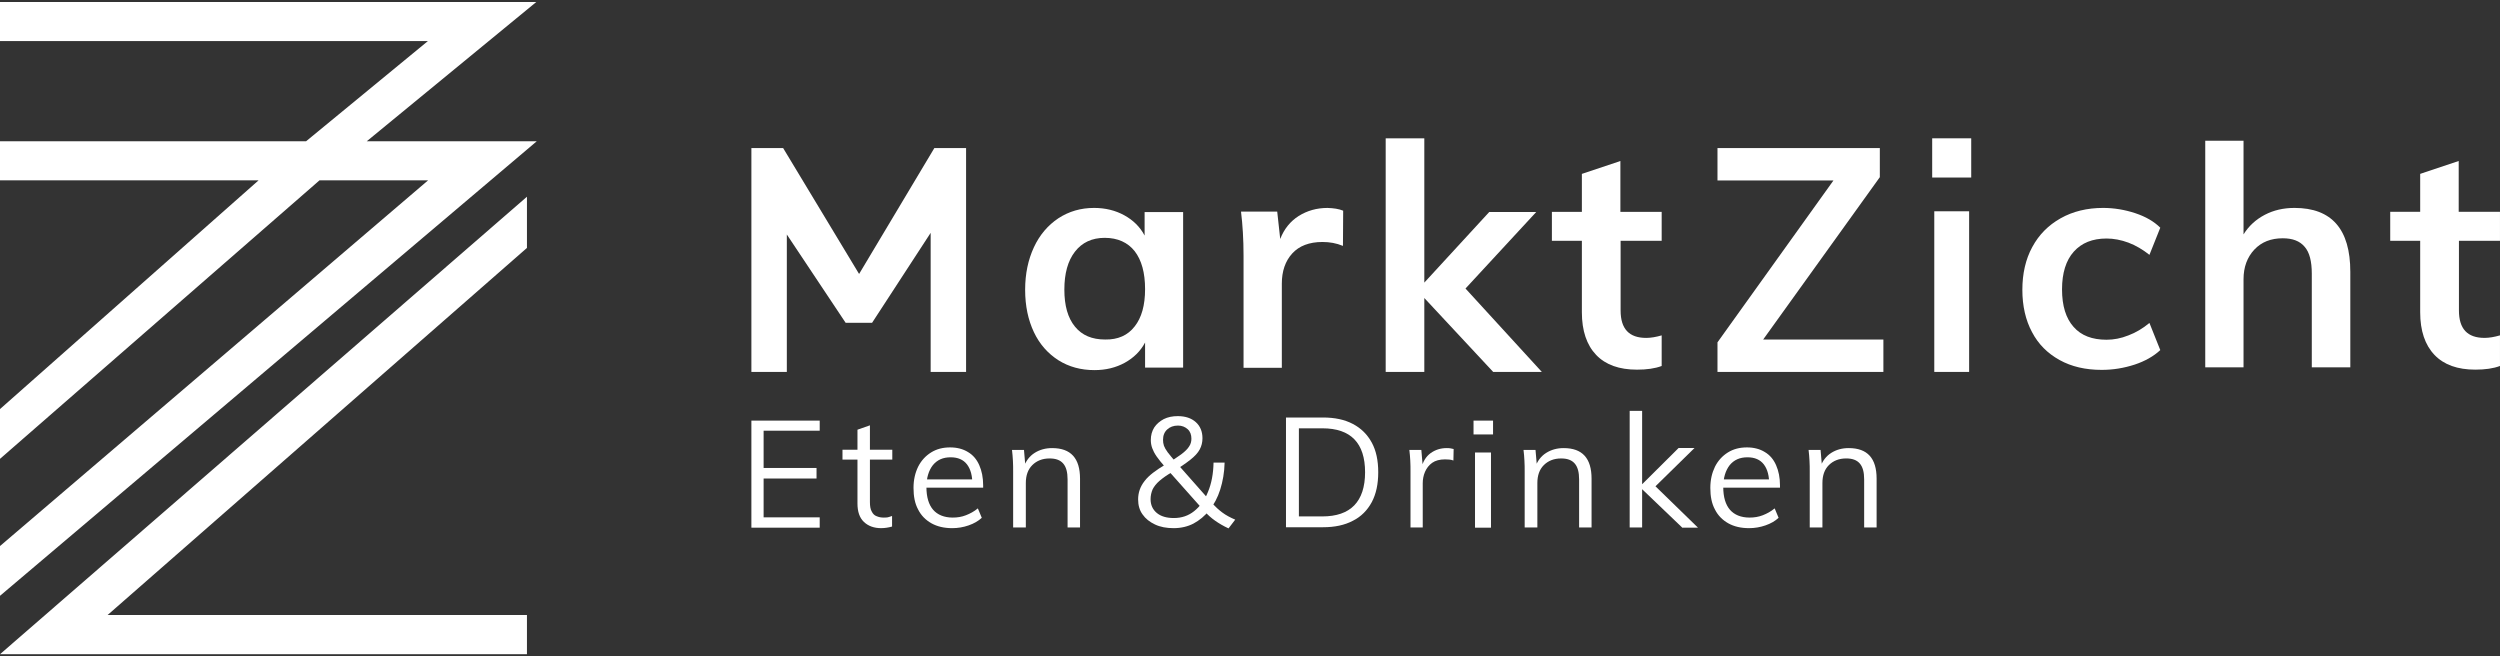 <svg width="160" height="42" viewBox="0 0 160 42" fill="none" xmlns="http://www.w3.org/2000/svg">
<rect x="0" y="0" width="160" height="42" fill="#333333" stroke="none"/>
<path d="M0 0.13V2.629H27.385L19.586 9.043H0V11.541H16.55L0 26.181V29.366L20.449 11.541H27.399L0 34.947V38.132L34.35 9.043H23.47L34.32 0.13H0Z" fill="white"/>
<path d="M0 41.87H33.725V39.361H6.886L33.725 15.866V12.59L0 41.87Z" fill="white"/>
<path d="M59.799 9.475H61.829V23.803H59.562V14.903L55.812 20.661H54.122L50.357 15.008V23.803H48.089V9.475H50.12L54.982 17.534L59.799 9.475Z" fill="white"/>
<path d="M72.62 20.89C73.063 20.33 73.285 19.535 73.285 18.505C73.285 17.459 73.063 16.65 72.62 16.076C72.178 15.516 71.528 15.222 70.702 15.222C69.89 15.222 69.255 15.516 68.798 16.105C68.34 16.694 68.119 17.504 68.119 18.534C68.119 19.565 68.34 20.345 68.798 20.905C69.255 21.464 69.89 21.729 70.731 21.729C71.543 21.744 72.178 21.464 72.62 20.89ZM75.72 13.558V23.525H73.285V21.921C72.989 22.48 72.547 22.907 71.986 23.216C71.425 23.525 70.775 23.687 70.052 23.687C69.181 23.687 68.414 23.481 67.735 23.054C67.071 22.627 66.539 22.038 66.17 21.258C65.801 20.478 65.609 19.579 65.609 18.549C65.609 17.518 65.801 16.62 66.17 15.825C66.539 15.03 67.071 14.412 67.735 13.97C68.414 13.528 69.167 13.307 70.023 13.307C70.746 13.307 71.395 13.47 71.956 13.779C72.517 14.088 72.96 14.515 73.255 15.074V13.572H75.72V13.558Z" fill="white"/>
<path d="M85.963 13.484L85.949 15.737C85.521 15.56 85.093 15.487 84.635 15.487C83.794 15.487 83.144 15.737 82.702 16.223C82.259 16.709 82.037 17.356 82.037 18.151V23.54H79.587V16.37C79.587 15.325 79.528 14.382 79.425 13.543H81.742L81.934 15.295C82.185 14.647 82.584 14.162 83.115 13.823C83.661 13.484 84.266 13.308 84.96 13.308C85.358 13.322 85.683 13.367 85.963 13.484Z" fill="white"/>
<path d="M98.677 23.803H95.564L91.156 19.073V23.803H88.684V8.852H91.156V18.087L95.311 13.568H98.319L93.792 18.466L98.677 23.803Z" fill="white"/>
<path d="M103.719 15.413V19.874C103.719 21.052 104.265 21.626 105.358 21.626C105.653 21.626 105.992 21.567 106.347 21.464V23.423C105.919 23.585 105.387 23.658 104.767 23.658C103.631 23.658 102.76 23.349 102.155 22.716C101.55 22.083 101.24 21.17 101.24 19.992V15.413H99.321V13.558H101.24V11.129L103.705 10.304V13.558H106.347V15.413H103.719Z" fill="white"/>
<path d="M112.843 21.729H120.537V23.803H109.919V21.909L117.341 11.55H109.919V9.475H120.309V11.339L112.843 21.729Z" fill="white"/>
<path d="M123.794 13.522H126.024V23.803H123.794V13.522ZM123.66 8.852H126.158V11.362H123.66V8.852Z" fill="white"/>
<path d="M131.808 23.039C131.04 22.612 130.45 22.023 130.051 21.258C129.638 20.492 129.431 19.579 129.431 18.549C129.431 17.518 129.638 16.59 130.066 15.81C130.494 15.015 131.099 14.411 131.881 13.97C132.664 13.528 133.579 13.307 134.597 13.307C135.306 13.307 135.999 13.425 136.664 13.646C137.328 13.867 137.859 14.176 138.258 14.573L137.564 16.311C137.136 15.972 136.693 15.707 136.221 15.53C135.748 15.354 135.276 15.265 134.819 15.265C133.918 15.265 133.224 15.545 132.723 16.105C132.221 16.664 131.97 17.474 131.97 18.519C131.97 19.579 132.221 20.374 132.708 20.919C133.195 21.478 133.903 21.743 134.819 21.743C135.276 21.743 135.748 21.655 136.221 21.464C136.693 21.287 137.136 21.022 137.564 20.669L138.258 22.406C137.83 22.803 137.284 23.113 136.619 23.334C135.94 23.554 135.247 23.672 134.509 23.672C133.475 23.672 132.575 23.466 131.808 23.039Z" fill="white"/>
<path d="M150.42 17.4V23.51H147.955V17.518C147.955 16.723 147.808 16.148 147.498 15.795C147.188 15.427 146.73 15.25 146.096 15.25C145.343 15.25 144.738 15.486 144.28 15.972C143.823 16.458 143.586 17.091 143.586 17.871V23.51H141.136V9.008H143.586V15C143.926 14.455 144.383 14.043 144.944 13.749C145.505 13.454 146.14 13.307 146.848 13.307C149.225 13.307 150.42 14.662 150.42 17.4Z" fill="white"/>
<path d="M157.372 15.412V19.873C157.372 21.051 157.918 21.625 159.011 21.625C159.306 21.625 159.645 21.566 159.999 21.463V23.422C159.571 23.584 159.04 23.657 158.42 23.657C157.284 23.657 156.413 23.348 155.808 22.715C155.202 22.082 154.892 21.169 154.892 19.991V15.412H152.974V13.557H154.892V11.128L157.357 10.303V13.557H159.999V15.412H157.372Z" fill="white"/>
<path d="M48.089 33.771V26.919H52.461V27.565H48.871V29.95H52.258V30.625H48.871V33.11H52.461V33.771H48.089Z" fill="white"/>
<path d="M57.092 33.022V33.699C56.974 33.728 56.871 33.758 56.753 33.773C56.65 33.787 56.532 33.802 56.399 33.802C55.941 33.802 55.572 33.67 55.292 33.405C55.011 33.14 54.878 32.742 54.878 32.227V27.501L55.675 27.221V32.124C55.675 32.389 55.705 32.595 55.794 32.742C55.867 32.889 55.971 32.992 56.103 33.036C56.236 33.095 56.384 33.125 56.546 33.125C56.65 33.125 56.738 33.125 56.812 33.11C56.901 33.081 56.989 33.066 57.092 33.022ZM53.919 28.782H57.107V29.415H53.919V28.782Z" fill="white"/>
<path d="M62.834 33.139C62.612 33.346 62.332 33.507 61.992 33.625C61.653 33.743 61.299 33.802 60.944 33.802C60.428 33.802 59.985 33.699 59.616 33.493C59.247 33.287 58.952 32.992 58.76 32.609C58.553 32.227 58.465 31.77 58.465 31.225C58.465 30.71 58.568 30.268 58.76 29.871C58.952 29.488 59.232 29.179 59.587 28.958C59.941 28.737 60.339 28.634 60.812 28.634C61.255 28.634 61.638 28.737 61.948 28.929C62.273 29.12 62.509 29.4 62.672 29.768C62.834 30.136 62.922 30.563 62.922 31.063V31.211H59.173V30.681H62.48L62.229 31.049C62.243 30.474 62.125 30.033 61.889 29.724C61.653 29.415 61.299 29.267 60.841 29.267C60.354 29.267 59.985 29.429 59.705 29.768C59.439 30.106 59.291 30.578 59.291 31.166C59.291 31.814 59.439 32.3 59.719 32.624C60 32.948 60.428 33.125 60.974 33.125C61.269 33.125 61.55 33.081 61.815 32.977C62.081 32.874 62.332 32.742 62.583 32.536L62.834 33.139Z" fill="white"/>
<path d="M64.841 33.743V30.18C64.841 29.944 64.841 29.724 64.827 29.488C64.812 29.252 64.797 29.017 64.768 28.796H65.535L65.624 29.827L65.52 29.9C65.653 29.503 65.889 29.194 66.214 28.987C66.539 28.781 66.908 28.678 67.336 28.678C68.531 28.678 69.122 29.326 69.122 30.636V33.758H68.325V30.681C68.325 30.224 68.236 29.886 68.044 29.665C67.852 29.444 67.572 29.341 67.174 29.341C66.716 29.341 66.347 29.488 66.067 29.768C65.786 30.047 65.653 30.43 65.653 30.916V33.758H64.841V33.743Z" fill="white"/>
<path d="M75.113 33.802C74.656 33.802 74.257 33.728 73.918 33.566C73.578 33.404 73.313 33.198 73.121 32.919C72.929 32.654 72.84 32.33 72.84 31.962C72.84 31.535 72.973 31.137 73.254 30.784C73.519 30.43 73.977 30.092 74.597 29.724C75.025 29.474 75.364 29.253 75.6 29.076C75.837 28.899 76.014 28.723 76.102 28.575C76.206 28.428 76.25 28.252 76.25 28.075C76.25 27.825 76.176 27.618 76.014 27.471C75.851 27.324 75.645 27.236 75.394 27.236C75.099 27.236 74.877 27.324 74.7 27.486C74.523 27.648 74.434 27.869 74.434 28.148C74.434 28.281 74.449 28.399 74.493 28.531C74.538 28.649 74.612 28.782 74.73 28.944C74.848 29.091 74.995 29.282 75.202 29.518L77.608 32.241C77.785 32.433 77.992 32.624 78.228 32.801C78.464 32.978 78.744 33.125 79.054 33.257L78.626 33.817C78.302 33.669 78.006 33.493 77.755 33.316C77.504 33.139 77.298 32.948 77.106 32.742L74.552 29.871C74.331 29.621 74.154 29.4 74.021 29.209C73.888 29.017 73.8 28.84 73.741 28.678C73.682 28.517 73.652 28.34 73.652 28.163C73.652 27.854 73.726 27.589 73.874 27.353C74.021 27.133 74.228 26.956 74.479 26.823C74.744 26.691 75.04 26.632 75.379 26.632C75.866 26.632 76.25 26.764 76.53 27.015C76.811 27.265 76.958 27.618 76.958 28.045C76.958 28.31 76.899 28.546 76.781 28.767C76.663 28.988 76.457 29.209 76.176 29.429C75.896 29.65 75.512 29.915 75.025 30.21C74.685 30.401 74.42 30.592 74.213 30.769C74.006 30.946 73.859 31.137 73.77 31.314C73.682 31.52 73.637 31.726 73.637 31.947C73.637 32.315 73.77 32.609 74.036 32.83C74.302 33.051 74.671 33.154 75.128 33.154C75.63 33.154 76.058 33.007 76.427 32.712C76.796 32.418 77.106 32.006 77.313 31.476C77.534 30.946 77.652 30.327 77.667 29.606H78.375C78.361 30.239 78.257 30.813 78.095 31.329C77.933 31.844 77.696 32.286 77.401 32.654C77.106 33.022 76.766 33.301 76.383 33.508C76.014 33.699 75.586 33.802 75.113 33.802Z" fill="white"/>
<path d="M83.115 33.051H84.62C85.535 33.051 86.214 32.815 86.672 32.344C87.129 31.873 87.365 31.166 87.365 30.224C87.365 28.354 86.45 27.412 84.635 27.412H83.129V33.051H83.115ZM82.303 33.743V26.72H84.664C85.417 26.72 86.052 26.852 86.583 27.132C87.115 27.412 87.513 27.809 87.793 28.325C88.074 28.84 88.207 29.473 88.207 30.224C88.207 30.975 88.074 31.608 87.793 32.138C87.513 32.653 87.115 33.065 86.583 33.33C86.052 33.61 85.417 33.743 84.679 33.743H82.303Z" fill="white"/>
<path d="M90.272 33.743V30.18C90.272 29.944 90.272 29.724 90.258 29.488C90.243 29.252 90.228 29.017 90.199 28.796H90.966L91.07 30.018L90.966 29.989C91.055 29.547 91.261 29.223 91.557 29.002C91.867 28.781 92.206 28.678 92.59 28.678C92.678 28.678 92.752 28.678 92.826 28.693C92.9 28.708 92.974 28.722 93.033 28.737L93.018 29.473C92.87 29.414 92.693 29.4 92.487 29.4C92.147 29.4 91.867 29.473 91.66 29.62C91.453 29.768 91.306 29.959 91.202 30.195C91.099 30.43 91.055 30.681 91.055 30.931V33.758H90.272V33.743Z" fill="white"/>
<path d="M94.401 33.771H95.423V28.96H94.401V33.771ZM94.306 27.804H95.555V26.919H94.306V27.804Z" fill="white"/>
<path d="M97.579 33.743V30.18C97.579 29.945 97.579 29.724 97.564 29.488C97.55 29.253 97.535 29.017 97.505 28.796H98.273L98.362 29.827L98.258 29.9C98.391 29.503 98.627 29.194 98.952 28.988C99.277 28.782 99.646 28.678 100.074 28.678C101.269 28.678 101.86 29.326 101.86 30.637V33.758H101.063V30.681C101.063 30.224 100.974 29.886 100.782 29.665C100.59 29.444 100.31 29.341 99.911 29.341C99.454 29.341 99.085 29.488 98.804 29.768C98.524 30.048 98.391 30.43 98.391 30.916V33.758H97.579V33.743Z" fill="white"/>
<path d="M107.652 33.756L104.934 31.153L107.43 28.672H108.449L105.672 31.395L105.702 30.881L108.671 33.771H107.652V33.756ZM104.299 26.296H105.096V33.756H104.299V26.296Z" fill="white"/>
<path d="M113.83 33.14C113.609 33.346 113.329 33.508 112.989 33.625C112.65 33.743 112.295 33.802 111.941 33.802C111.425 33.802 110.982 33.699 110.613 33.493C110.244 33.287 109.949 32.992 109.757 32.609C109.55 32.227 109.461 31.77 109.461 31.226C109.461 30.71 109.565 30.269 109.757 29.871C109.949 29.488 110.229 29.179 110.583 28.958C110.937 28.737 111.336 28.634 111.808 28.634C112.251 28.634 112.635 28.737 112.945 28.929C113.27 29.12 113.506 29.4 113.668 29.768C113.83 30.136 113.919 30.563 113.919 31.064V31.211H110.17V30.681H113.476L113.225 31.049C113.24 30.475 113.122 30.033 112.886 29.724C112.65 29.415 112.295 29.267 111.838 29.267C111.351 29.267 110.982 29.429 110.701 29.768C110.436 30.107 110.288 30.578 110.288 31.167C110.288 31.814 110.436 32.3 110.716 32.624C110.996 32.948 111.425 33.125 111.971 33.125C112.266 33.125 112.546 33.081 112.812 32.978C113.078 32.874 113.329 32.742 113.579 32.536L113.83 33.14Z" fill="white"/>
<path d="M115.823 33.742V30.18C115.823 29.944 115.823 29.723 115.808 29.488C115.793 29.252 115.779 29.016 115.749 28.796H116.517L116.605 29.826L116.502 29.9C116.635 29.502 116.871 29.193 117.196 28.987C117.52 28.781 117.889 28.678 118.317 28.678C119.513 28.678 120.103 29.326 120.103 30.636V33.757H119.306V30.68C119.306 30.224 119.218 29.885 119.026 29.664C118.834 29.443 118.553 29.34 118.155 29.34C117.697 29.34 117.328 29.488 117.048 29.767C116.767 30.047 116.635 30.43 116.635 30.916V33.757H115.823V33.742Z" fill="white"/>
</svg>
